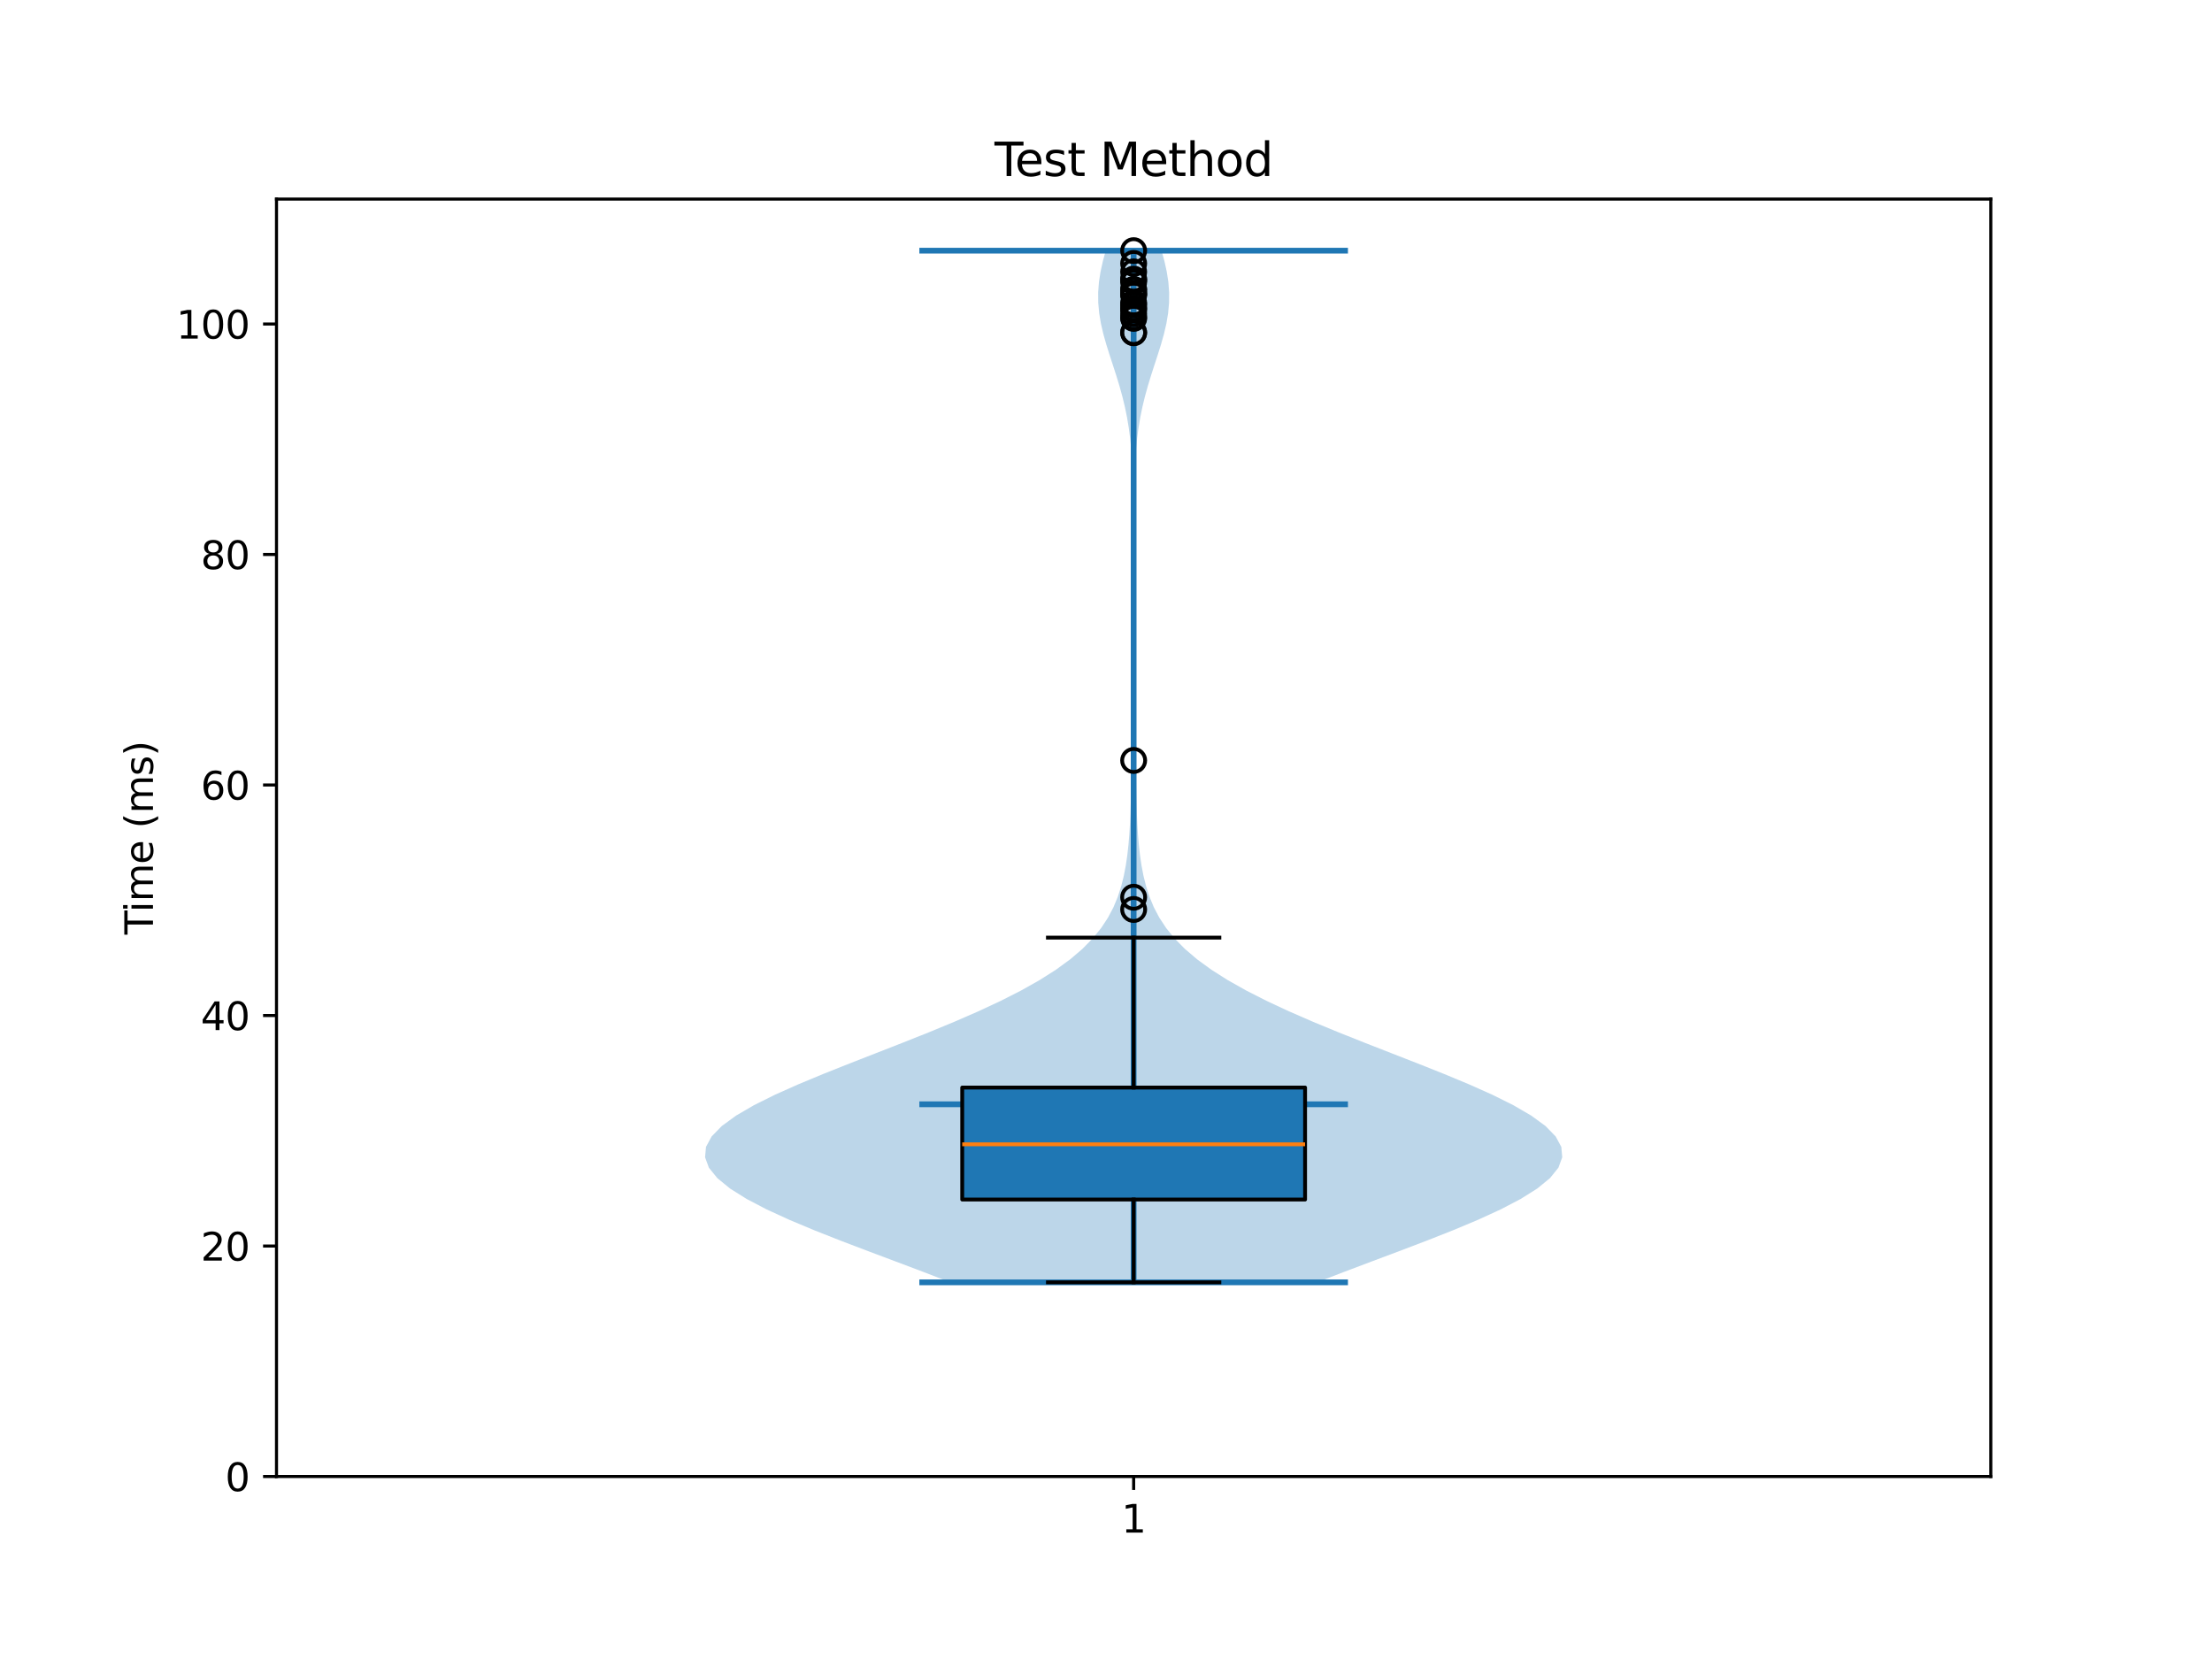 <?xml version="1.0" encoding="utf-8" standalone="no"?>
<!DOCTYPE svg PUBLIC "-//W3C//DTD SVG 1.1//EN"
  "http://www.w3.org/Graphics/SVG/1.1/DTD/svg11.dtd">
<svg xmlns:xlink="http://www.w3.org/1999/xlink" width="576pt" height="432pt" viewBox="0 0 576 432" xmlns="http://www.w3.org/2000/svg" version="1.1">
 <defs>
  <style type="text/css">*{stroke-linejoin: round; stroke-linecap: butt}</style>
 </defs>
 <g id="figure_1">
  <g id="patch_1">
   <path d="M 0 432 
L 576 432 
L 576 0 
L 0 0 
z
" style="fill: #ffffff"/>
  </g>
  <g id="axes_1">
   <g id="patch_2">
    <path d="M 72 384.48 
L 518.4 384.48 
L 518.4 51.84 
L 72 51.84 
z
" style="fill: #ffffff"/>
   </g>
   <g id="FillBetweenPolyCollection_1">
    <path d="M 342.942 333.922 
L 247.458 333.922 
L 240.435 331.208 
L 233.245 328.494 
L 226.018 325.781 
L 218.893 323.067 
L 212.018 320.353 
L 205.544 317.64 
L 199.631 314.926 
L 194.435 312.213 
L 190.11 309.499 
L 186.793 306.785 
L 184.597 304.072 
L 183.6 301.358 
L 183.84 298.644 
L 185.307 295.931 
L 187.948 293.217 
L 191.665 290.504 
L 196.327 287.79 
L 201.78 285.076 
L 207.856 282.363 
L 214.385 279.649 
L 221.201 276.935 
L 228.151 274.222 
L 235.094 271.508 
L 241.905 268.794 
L 248.474 266.081 
L 254.707 263.367 
L 260.525 260.654 
L 265.867 257.94 
L 270.688 255.226 
L 274.962 252.513 
L 278.683 249.799 
L 281.864 247.085 
L 284.534 244.372 
L 286.736 241.658 
L 288.522 238.945 
L 289.949 236.231 
L 291.074 233.517 
L 291.953 230.804 
L 292.632 228.09 
L 293.154 225.376 
L 293.551 222.663 
L 293.852 219.949 
L 294.076 217.236 
L 294.241 214.522 
L 294.36 211.808 
L 294.445 209.095 
L 294.506 206.381 
L 294.551 203.667 
L 294.588 200.954 
L 294.622 198.24 
L 294.658 195.527 
L 294.697 192.813 
L 294.742 190.099 
L 294.79 187.386 
L 294.842 184.672 
L 294.894 181.958 
L 294.946 179.245 
L 294.994 176.531 
L 295.037 173.818 
L 295.075 171.104 
L 295.107 168.39 
L 295.132 165.677 
L 295.152 162.963 
L 295.167 160.249 
L 295.178 157.536 
L 295.185 154.822 
L 295.19 152.109 
L 295.193 149.395 
L 295.194 146.681 
L 295.194 143.968 
L 295.191 141.254 
L 295.185 138.54 
L 295.174 135.827 
L 295.155 133.113 
L 295.126 130.4 
L 295.08 127.686 
L 295.011 124.972 
L 294.908 122.259 
L 294.762 119.545 
L 294.559 116.831 
L 294.286 114.118 
L 293.929 111.404 
L 293.477 108.69 
L 292.924 105.977 
L 292.268 103.263 
L 291.517 100.55 
L 290.69 97.836 
L 289.814 95.122 
L 288.928 92.409 
L 288.077 89.695 
L 287.312 86.981 
L 286.68 84.268 
L 286.224 81.554 
L 285.978 78.841 
L 285.958 76.127 
L 286.166 73.413 
L 286.587 70.7 
L 287.189 67.986 
L 287.933 65.272 
L 302.467 65.272 
L 302.467 65.272 
L 303.211 67.986 
L 303.813 70.7 
L 304.234 73.413 
L 304.442 76.127 
L 304.422 78.841 
L 304.176 81.554 
L 303.72 84.268 
L 303.088 86.981 
L 302.323 89.695 
L 301.472 92.409 
L 300.586 95.122 
L 299.71 97.836 
L 298.883 100.55 
L 298.132 103.263 
L 297.476 105.977 
L 296.923 108.69 
L 296.471 111.404 
L 296.114 114.118 
L 295.841 116.831 
L 295.638 119.545 
L 295.492 122.259 
L 295.389 124.972 
L 295.32 127.686 
L 295.274 130.4 
L 295.245 133.113 
L 295.226 135.827 
L 295.215 138.54 
L 295.209 141.254 
L 295.206 143.968 
L 295.206 146.681 
L 295.207 149.395 
L 295.21 152.109 
L 295.215 154.822 
L 295.222 157.536 
L 295.233 160.249 
L 295.248 162.963 
L 295.268 165.677 
L 295.293 168.39 
L 295.325 171.104 
L 295.363 173.818 
L 295.406 176.531 
L 295.454 179.245 
L 295.506 181.958 
L 295.558 184.672 
L 295.61 187.386 
L 295.658 190.099 
L 295.703 192.813 
L 295.742 195.527 
L 295.778 198.24 
L 295.812 200.954 
L 295.849 203.667 
L 295.894 206.381 
L 295.955 209.095 
L 296.04 211.808 
L 296.159 214.522 
L 296.324 217.236 
L 296.548 219.949 
L 296.849 222.663 
L 297.246 225.376 
L 297.768 228.09 
L 298.447 230.804 
L 299.326 233.517 
L 300.451 236.231 
L 301.878 238.945 
L 303.664 241.658 
L 305.866 244.372 
L 308.536 247.085 
L 311.717 249.799 
L 315.438 252.513 
L 319.712 255.226 
L 324.533 257.94 
L 329.875 260.654 
L 335.693 263.367 
L 341.926 266.081 
L 348.495 268.794 
L 355.306 271.508 
L 362.249 274.222 
L 369.199 276.935 
L 376.015 279.649 
L 382.544 282.363 
L 388.62 285.076 
L 394.073 287.79 
L 398.735 290.504 
L 402.452 293.217 
L 405.093 295.931 
L 406.56 298.644 
L 406.8 301.358 
L 405.803 304.072 
L 403.607 306.785 
L 400.29 309.499 
L 395.965 312.213 
L 390.769 314.926 
L 384.856 317.64 
L 378.382 320.353 
L 371.507 323.067 
L 364.382 325.781 
L 357.155 328.494 
L 349.965 331.208 
L 342.942 333.922 
z
" clip-path="url(#p524b9bdc68)" style="fill: #1f77b4; fill-opacity: 0.3"/>
   </g>
   <g id="matplotlib.axis_1">
    <g id="xtick_1">
     <g id="line2d_1">
      <defs>
       <path id="m033e88830a" d="M 0 0 
L 0 3.5 
" style="stroke: #000000; stroke-width: 0.8"/>
      </defs>
      <g>
       <use xlink:href="#m033e88830a" x="295.2" y="384.48" style="stroke: #000000; stroke-width: 0.8"/>
      </g>
     </g>
     <g id="text_1">
      <!-- 1 -->
      <g transform="translate(292.019 399.078) scale(0.1 -0.1)">
       <defs>
        <path id="DejaVuSans-31" d="M 794 531 
L 1825 531 
L 1825 4091 
L 703 3866 
L 703 4441 
L 1819 4666 
L 2450 4666 
L 2450 531 
L 3481 531 
L 3481 0 
L 794 0 
L 794 531 
z
" transform="scale(0.016)"/>
       </defs>
       <use xlink:href="#DejaVuSans-31"/>
      </g>
     </g>
    </g>
   </g>
   <g id="matplotlib.axis_2">
    <g id="ytick_1">
     <g id="line2d_2">
      <defs>
       <path id="m11cf86f385" d="M 0 0 
L -3.5 0 
" style="stroke: #000000; stroke-width: 0.8"/>
      </defs>
      <g>
       <use xlink:href="#m11cf86f385" x="72" y="384.48" style="stroke: #000000; stroke-width: 0.8"/>
      </g>
     </g>
     <g id="text_2">
      <!-- 0 -->
      <g transform="translate(58.638 388.279) scale(0.1 -0.1)">
       <defs>
        <path id="DejaVuSans-30" d="M 2034 4250 
Q 1547 4250 1301 3770 
Q 1056 3291 1056 2328 
Q 1056 1369 1301 889 
Q 1547 409 2034 409 
Q 2525 409 2770 889 
Q 3016 1369 3016 2328 
Q 3016 3291 2770 3770 
Q 2525 4250 2034 4250 
z
M 2034 4750 
Q 2819 4750 3233 4129 
Q 3647 3509 3647 2328 
Q 3647 1150 3233 529 
Q 2819 -91 2034 -91 
Q 1250 -91 836 529 
Q 422 1150 422 2328 
Q 422 3509 836 4129 
Q 1250 4750 2034 4750 
z
" transform="scale(0.016)"/>
       </defs>
       <use xlink:href="#DejaVuSans-30"/>
      </g>
     </g>
    </g>
    <g id="ytick_2">
     <g id="line2d_3">
      <g>
       <use xlink:href="#m11cf86f385" x="72" y="324.457" style="stroke: #000000; stroke-width: 0.8"/>
      </g>
     </g>
     <g id="text_3">
      <!-- 20 -->
      <g transform="translate(52.275 328.257) scale(0.1 -0.1)">
       <defs>
        <path id="DejaVuSans-32" d="M 1228 531 
L 3431 531 
L 3431 0 
L 469 0 
L 469 531 
Q 828 903 1448 1529 
Q 2069 2156 2228 2338 
Q 2531 2678 2651 2914 
Q 2772 3150 2772 3378 
Q 2772 3750 2511 3984 
Q 2250 4219 1831 4219 
Q 1534 4219 1204 4116 
Q 875 4013 500 3803 
L 500 4441 
Q 881 4594 1212 4672 
Q 1544 4750 1819 4750 
Q 2544 4750 2975 4387 
Q 3406 4025 3406 3419 
Q 3406 3131 3298 2873 
Q 3191 2616 2906 2266 
Q 2828 2175 2409 1742 
Q 1991 1309 1228 531 
z
" transform="scale(0.016)"/>
       </defs>
       <use xlink:href="#DejaVuSans-32"/>
       <use xlink:href="#DejaVuSans-30" transform="translate(63.623 0)"/>
      </g>
     </g>
    </g>
    <g id="ytick_3">
     <g id="line2d_4">
      <g>
       <use xlink:href="#m11cf86f385" x="72" y="264.435" style="stroke: #000000; stroke-width: 0.8"/>
      </g>
     </g>
     <g id="text_4">
      <!-- 40 -->
      <g transform="translate(52.275 268.234) scale(0.1 -0.1)">
       <defs>
        <path id="DejaVuSans-34" d="M 2419 4116 
L 825 1625 
L 2419 1625 
L 2419 4116 
z
M 2253 4666 
L 3047 4666 
L 3047 1625 
L 3713 1625 
L 3713 1100 
L 3047 1100 
L 3047 0 
L 2419 0 
L 2419 1100 
L 313 1100 
L 313 1709 
L 2253 4666 
z
" transform="scale(0.016)"/>
       </defs>
       <use xlink:href="#DejaVuSans-34"/>
       <use xlink:href="#DejaVuSans-30" transform="translate(63.623 0)"/>
      </g>
     </g>
    </g>
    <g id="ytick_4">
     <g id="line2d_5">
      <g>
       <use xlink:href="#m11cf86f385" x="72" y="204.412" style="stroke: #000000; stroke-width: 0.8"/>
      </g>
     </g>
     <g id="text_5">
      <!-- 60 -->
      <g transform="translate(52.275 208.211) scale(0.1 -0.1)">
       <defs>
        <path id="DejaVuSans-36" d="M 2113 2584 
Q 1688 2584 1439 2293 
Q 1191 2003 1191 1497 
Q 1191 994 1439 701 
Q 1688 409 2113 409 
Q 2538 409 2786 701 
Q 3034 994 3034 1497 
Q 3034 2003 2786 2293 
Q 2538 2584 2113 2584 
z
M 3366 4563 
L 3366 3988 
Q 3128 4100 2886 4159 
Q 2644 4219 2406 4219 
Q 1781 4219 1451 3797 
Q 1122 3375 1075 2522 
Q 1259 2794 1537 2939 
Q 1816 3084 2150 3084 
Q 2853 3084 3261 2657 
Q 3669 2231 3669 1497 
Q 3669 778 3244 343 
Q 2819 -91 2113 -91 
Q 1303 -91 875 529 
Q 447 1150 447 2328 
Q 447 3434 972 4092 
Q 1497 4750 2381 4750 
Q 2619 4750 2861 4703 
Q 3103 4656 3366 4563 
z
" transform="scale(0.016)"/>
       </defs>
       <use xlink:href="#DejaVuSans-36"/>
       <use xlink:href="#DejaVuSans-30" transform="translate(63.623 0)"/>
      </g>
     </g>
    </g>
    <g id="ytick_5">
     <g id="line2d_6">
      <g>
       <use xlink:href="#m11cf86f385" x="72" y="144.389" style="stroke: #000000; stroke-width: 0.8"/>
      </g>
     </g>
     <g id="text_6">
      <!-- 80 -->
      <g transform="translate(52.275 148.188) scale(0.1 -0.1)">
       <defs>
        <path id="DejaVuSans-38" d="M 2034 2216 
Q 1584 2216 1326 1975 
Q 1069 1734 1069 1313 
Q 1069 891 1326 650 
Q 1584 409 2034 409 
Q 2484 409 2743 651 
Q 3003 894 3003 1313 
Q 3003 1734 2745 1975 
Q 2488 2216 2034 2216 
z
M 1403 2484 
Q 997 2584 770 2862 
Q 544 3141 544 3541 
Q 544 4100 942 4425 
Q 1341 4750 2034 4750 
Q 2731 4750 3128 4425 
Q 3525 4100 3525 3541 
Q 3525 3141 3298 2862 
Q 3072 2584 2669 2484 
Q 3125 2378 3379 2068 
Q 3634 1759 3634 1313 
Q 3634 634 3220 271 
Q 2806 -91 2034 -91 
Q 1263 -91 848 271 
Q 434 634 434 1313 
Q 434 1759 690 2068 
Q 947 2378 1403 2484 
z
M 1172 3481 
Q 1172 3119 1398 2916 
Q 1625 2713 2034 2713 
Q 2441 2713 2670 2916 
Q 2900 3119 2900 3481 
Q 2900 3844 2670 4047 
Q 2441 4250 2034 4250 
Q 1625 4250 1398 4047 
Q 1172 3844 1172 3481 
z
" transform="scale(0.016)"/>
       </defs>
       <use xlink:href="#DejaVuSans-38"/>
       <use xlink:href="#DejaVuSans-30" transform="translate(63.623 0)"/>
      </g>
     </g>
    </g>
    <g id="ytick_6">
     <g id="line2d_7">
      <g>
       <use xlink:href="#m11cf86f385" x="72" y="84.366" style="stroke: #000000; stroke-width: 0.8"/>
      </g>
     </g>
     <g id="text_7">
      <!-- 100 -->
      <g transform="translate(45.913 88.166) scale(0.1 -0.1)">
       <use xlink:href="#DejaVuSans-31"/>
       <use xlink:href="#DejaVuSans-30" transform="translate(63.623 0)"/>
       <use xlink:href="#DejaVuSans-30" transform="translate(127.246 0)"/>
      </g>
     </g>
    </g>
    <g id="text_8">
     <!-- Time (ms) -->
     <g transform="translate(39.833 243.359) rotate(-90) scale(0.1 -0.1)">
      <defs>
       <path id="DejaVuSans-54" d="M -19 4666 
L 3928 4666 
L 3928 4134 
L 2272 4134 
L 2272 0 
L 1638 0 
L 1638 4134 
L -19 4134 
L -19 4666 
z
" transform="scale(0.016)"/>
       <path id="DejaVuSans-69" d="M 603 3500 
L 1178 3500 
L 1178 0 
L 603 0 
L 603 3500 
z
M 603 4863 
L 1178 4863 
L 1178 4134 
L 603 4134 
L 603 4863 
z
" transform="scale(0.016)"/>
       <path id="DejaVuSans-6d" d="M 3328 2828 
Q 3544 3216 3844 3400 
Q 4144 3584 4550 3584 
Q 5097 3584 5394 3201 
Q 5691 2819 5691 2113 
L 5691 0 
L 5113 0 
L 5113 2094 
Q 5113 2597 4934 2840 
Q 4756 3084 4391 3084 
Q 3944 3084 3684 2787 
Q 3425 2491 3425 1978 
L 3425 0 
L 2847 0 
L 2847 2094 
Q 2847 2600 2669 2842 
Q 2491 3084 2119 3084 
Q 1678 3084 1418 2786 
Q 1159 2488 1159 1978 
L 1159 0 
L 581 0 
L 581 3500 
L 1159 3500 
L 1159 2956 
Q 1356 3278 1631 3431 
Q 1906 3584 2284 3584 
Q 2666 3584 2933 3390 
Q 3200 3197 3328 2828 
z
" transform="scale(0.016)"/>
       <path id="DejaVuSans-65" d="M 3597 1894 
L 3597 1613 
L 953 1613 
Q 991 1019 1311 708 
Q 1631 397 2203 397 
Q 2534 397 2845 478 
Q 3156 559 3463 722 
L 3463 178 
Q 3153 47 2828 -22 
Q 2503 -91 2169 -91 
Q 1331 -91 842 396 
Q 353 884 353 1716 
Q 353 2575 817 3079 
Q 1281 3584 2069 3584 
Q 2775 3584 3186 3129 
Q 3597 2675 3597 1894 
z
M 3022 2063 
Q 3016 2534 2758 2815 
Q 2500 3097 2075 3097 
Q 1594 3097 1305 2825 
Q 1016 2553 972 2059 
L 3022 2063 
z
" transform="scale(0.016)"/>
       <path id="DejaVuSans-20" transform="scale(0.016)"/>
       <path id="DejaVuSans-28" d="M 1984 4856 
Q 1566 4138 1362 3434 
Q 1159 2731 1159 2009 
Q 1159 1288 1364 580 
Q 1569 -128 1984 -844 
L 1484 -844 
Q 1016 -109 783 600 
Q 550 1309 550 2009 
Q 550 2706 781 3412 
Q 1013 4119 1484 4856 
L 1984 4856 
z
" transform="scale(0.016)"/>
       <path id="DejaVuSans-73" d="M 2834 3397 
L 2834 2853 
Q 2591 2978 2328 3040 
Q 2066 3103 1784 3103 
Q 1356 3103 1142 2972 
Q 928 2841 928 2578 
Q 928 2378 1081 2264 
Q 1234 2150 1697 2047 
L 1894 2003 
Q 2506 1872 2764 1633 
Q 3022 1394 3022 966 
Q 3022 478 2636 193 
Q 2250 -91 1575 -91 
Q 1294 -91 989 -36 
Q 684 19 347 128 
L 347 722 
Q 666 556 975 473 
Q 1284 391 1588 391 
Q 1994 391 2212 530 
Q 2431 669 2431 922 
Q 2431 1156 2273 1281 
Q 2116 1406 1581 1522 
L 1381 1569 
Q 847 1681 609 1914 
Q 372 2147 372 2553 
Q 372 3047 722 3315 
Q 1072 3584 1716 3584 
Q 2034 3584 2315 3537 
Q 2597 3491 2834 3397 
z
" transform="scale(0.016)"/>
       <path id="DejaVuSans-29" d="M 513 4856 
L 1013 4856 
Q 1481 4119 1714 3412 
Q 1947 2706 1947 2009 
Q 1947 1309 1714 600 
Q 1481 -109 1013 -844 
L 513 -844 
Q 928 -128 1133 580 
Q 1338 1288 1338 2009 
Q 1338 2731 1133 3434 
Q 928 4138 513 4856 
z
" transform="scale(0.016)"/>
      </defs>
      <use xlink:href="#DejaVuSans-54"/>
      <use xlink:href="#DejaVuSans-69" transform="translate(57.959 0)"/>
      <use xlink:href="#DejaVuSans-6d" transform="translate(85.742 0)"/>
      <use xlink:href="#DejaVuSans-65" transform="translate(183.154 0)"/>
      <use xlink:href="#DejaVuSans-20" transform="translate(244.678 0)"/>
      <use xlink:href="#DejaVuSans-28" transform="translate(276.465 0)"/>
      <use xlink:href="#DejaVuSans-6d" transform="translate(315.479 0)"/>
      <use xlink:href="#DejaVuSans-73" transform="translate(412.891 0)"/>
      <use xlink:href="#DejaVuSans-29" transform="translate(464.99 0)"/>
     </g>
    </g>
   </g>
   <g id="LineCollection_1">
    <path d="M 239.4 287.553 
L 351 287.553 
" clip-path="url(#p524b9bdc68)" style="fill: none; stroke: #1f77b4; stroke-width: 1.5"/>
   </g>
   <g id="LineCollection_2">
    <path d="M 239.4 65.272 
L 351 65.272 
" clip-path="url(#p524b9bdc68)" style="fill: none; stroke: #1f77b4; stroke-width: 1.5"/>
   </g>
   <g id="LineCollection_3">
    <path d="M 239.4 333.922 
L 351 333.922 
" clip-path="url(#p524b9bdc68)" style="fill: none; stroke: #1f77b4; stroke-width: 1.5"/>
   </g>
   <g id="LineCollection_4">
    <path d="M 295.2 333.922 
L 295.2 65.272 
" clip-path="url(#p524b9bdc68)" style="fill: none; stroke: #1f77b4; stroke-width: 1.5"/>
   </g>
   <g id="patch_3">
    <path d="M 250.56 312.352 
L 339.84 312.352 
L 339.84 283.199 
L 250.56 283.199 
L 250.56 312.352 
z
" clip-path="url(#p524b9bdc68)" style="fill: #1f77b4; stroke: #000000; stroke-linejoin: miter"/>
   </g>
   <g id="line2d_8">
    <path d="M 295.2 312.352 
L 295.2 333.922 
" clip-path="url(#p524b9bdc68)" style="fill: none; stroke: #000000; stroke-linecap: square"/>
   </g>
   <g id="line2d_9">
    <path d="M 295.2 283.199 
L 295.2 244.154 
" clip-path="url(#p524b9bdc68)" style="fill: none; stroke: #000000; stroke-linecap: square"/>
   </g>
   <g id="line2d_10">
    <path d="M 272.88 333.922 
L 317.52 333.922 
" clip-path="url(#p524b9bdc68)" style="fill: none; stroke: #000000; stroke-linecap: square"/>
   </g>
   <g id="line2d_11">
    <path d="M 272.88 244.154 
L 317.52 244.154 
" clip-path="url(#p524b9bdc68)" style="fill: none; stroke: #000000; stroke-linecap: square"/>
   </g>
   <g id="line2d_12">
    <defs>
     <path id="mddbcf7f6af" d="M 0 3 
C 0.796 3 1.559 2.684 2.121 2.121 
C 2.684 1.559 3 0.796 3 0 
C 3 -0.796 2.684 -1.559 2.121 -2.121 
C 1.559 -2.684 0.796 -3 0 -3 
C -0.796 -3 -1.559 -2.684 -2.121 -2.121 
C -2.684 -1.559 -3 -0.796 -3 0 
C -3 0.796 -2.684 1.559 -2.121 2.121 
C -1.559 2.684 -0.796 3 0 3 
z
" style="stroke: #000000"/>
    </defs>
    <g clip-path="url(#p524b9bdc68)">
     <use xlink:href="#mddbcf7f6af" x="295.2" y="75.488" style="fill-opacity: 0; stroke: #000000"/>
     <use xlink:href="#mddbcf7f6af" x="295.2" y="80.567" style="fill-opacity: 0; stroke: #000000"/>
     <use xlink:href="#mddbcf7f6af" x="295.2" y="73.447" style="fill-opacity: 0; stroke: #000000"/>
     <use xlink:href="#mddbcf7f6af" x="295.2" y="81.68" style="fill-opacity: 0; stroke: #000000"/>
     <use xlink:href="#mddbcf7f6af" x="295.2" y="68.6" style="fill-opacity: 0; stroke: #000000"/>
     <use xlink:href="#mddbcf7f6af" x="295.2" y="198.018" style="fill-opacity: 0; stroke: #000000"/>
     <use xlink:href="#mddbcf7f6af" x="295.2" y="72.685" style="fill-opacity: 0; stroke: #000000"/>
     <use xlink:href="#mddbcf7f6af" x="295.2" y="76.856" style="fill-opacity: 0; stroke: #000000"/>
     <use xlink:href="#mddbcf7f6af" x="295.2" y="79.373" style="fill-opacity: 0; stroke: #000000"/>
     <use xlink:href="#mddbcf7f6af" x="295.2" y="233.64" style="fill-opacity: 0; stroke: #000000"/>
     <use xlink:href="#mddbcf7f6af" x="295.2" y="86.644" style="fill-opacity: 0; stroke: #000000"/>
     <use xlink:href="#mddbcf7f6af" x="295.2" y="75.368" style="fill-opacity: 0; stroke: #000000"/>
     <use xlink:href="#mddbcf7f6af" x="295.2" y="86.589" style="fill-opacity: 0; stroke: #000000"/>
     <use xlink:href="#mddbcf7f6af" x="295.2" y="72.842" style="fill-opacity: 0; stroke: #000000"/>
     <use xlink:href="#mddbcf7f6af" x="295.2" y="236.825" style="fill-opacity: 0; stroke: #000000"/>
     <use xlink:href="#mddbcf7f6af" x="295.2" y="78.854" style="fill-opacity: 0; stroke: #000000"/>
     <use xlink:href="#mddbcf7f6af" x="295.2" y="82.656" style="fill-opacity: 0; stroke: #000000"/>
     <use xlink:href="#mddbcf7f6af" x="295.2" y="76.535" style="fill-opacity: 0; stroke: #000000"/>
     <use xlink:href="#mddbcf7f6af" x="295.2" y="80.285" style="fill-opacity: 0; stroke: #000000"/>
     <use xlink:href="#mddbcf7f6af" x="295.2" y="70.791" style="fill-opacity: 0; stroke: #000000"/>
     <use xlink:href="#mddbcf7f6af" x="295.2" y="82.904" style="fill-opacity: 0; stroke: #000000"/>
     <use xlink:href="#mddbcf7f6af" x="295.2" y="76.436" style="fill-opacity: 0; stroke: #000000"/>
     <use xlink:href="#mddbcf7f6af" x="295.2" y="65.272" style="fill-opacity: 0; stroke: #000000"/>
    </g>
   </g>
   <g id="line2d_13">
    <path d="M 250.56 297.973 
L 339.84 297.973 
" clip-path="url(#p524b9bdc68)" style="fill: none; stroke: #ff7f0e"/>
   </g>
   <g id="patch_4">
    <path d="M 72 384.48 
L 72 51.84 
" style="fill: none; stroke: #000000; stroke-width: 0.8; stroke-linejoin: miter; stroke-linecap: square"/>
   </g>
   <g id="patch_5">
    <path d="M 518.4 384.48 
L 518.4 51.84 
" style="fill: none; stroke: #000000; stroke-width: 0.8; stroke-linejoin: miter; stroke-linecap: square"/>
   </g>
   <g id="patch_6">
    <path d="M 72 384.48 
L 518.4 384.48 
" style="fill: none; stroke: #000000; stroke-width: 0.8; stroke-linejoin: miter; stroke-linecap: square"/>
   </g>
   <g id="patch_7">
    <path d="M 72 51.84 
L 518.4 51.84 
" style="fill: none; stroke: #000000; stroke-width: 0.8; stroke-linejoin: miter; stroke-linecap: square"/>
   </g>
   <g id="text_9">
    <!-- Test Method -->
    <g transform="translate(258.975 45.84) scale(0.12 -0.12)">
     <defs>
      <path id="DejaVuSans-74" d="M 1172 4494 
L 1172 3500 
L 2356 3500 
L 2356 3053 
L 1172 3053 
L 1172 1153 
Q 1172 725 1289 603 
Q 1406 481 1766 481 
L 2356 481 
L 2356 0 
L 1766 0 
Q 1100 0 847 248 
Q 594 497 594 1153 
L 594 3053 
L 172 3053 
L 172 3500 
L 594 3500 
L 594 4494 
L 1172 4494 
z
" transform="scale(0.016)"/>
      <path id="DejaVuSans-4d" d="M 628 4666 
L 1569 4666 
L 2759 1491 
L 3956 4666 
L 4897 4666 
L 4897 0 
L 4281 0 
L 4281 4097 
L 3078 897 
L 2444 897 
L 1241 4097 
L 1241 0 
L 628 0 
L 628 4666 
z
" transform="scale(0.016)"/>
      <path id="DejaVuSans-68" d="M 3513 2113 
L 3513 0 
L 2938 0 
L 2938 2094 
Q 2938 2591 2744 2837 
Q 2550 3084 2163 3084 
Q 1697 3084 1428 2787 
Q 1159 2491 1159 1978 
L 1159 0 
L 581 0 
L 581 4863 
L 1159 4863 
L 1159 2956 
Q 1366 3272 1645 3428 
Q 1925 3584 2291 3584 
Q 2894 3584 3203 3211 
Q 3513 2838 3513 2113 
z
" transform="scale(0.016)"/>
      <path id="DejaVuSans-6f" d="M 1959 3097 
Q 1497 3097 1228 2736 
Q 959 2375 959 1747 
Q 959 1119 1226 758 
Q 1494 397 1959 397 
Q 2419 397 2687 759 
Q 2956 1122 2956 1747 
Q 2956 2369 2687 2733 
Q 2419 3097 1959 3097 
z
M 1959 3584 
Q 2709 3584 3137 3096 
Q 3566 2609 3566 1747 
Q 3566 888 3137 398 
Q 2709 -91 1959 -91 
Q 1206 -91 779 398 
Q 353 888 353 1747 
Q 353 2609 779 3096 
Q 1206 3584 1959 3584 
z
" transform="scale(0.016)"/>
      <path id="DejaVuSans-64" d="M 2906 2969 
L 2906 4863 
L 3481 4863 
L 3481 0 
L 2906 0 
L 2906 525 
Q 2725 213 2448 61 
Q 2172 -91 1784 -91 
Q 1150 -91 751 415 
Q 353 922 353 1747 
Q 353 2572 751 3078 
Q 1150 3584 1784 3584 
Q 2172 3584 2448 3432 
Q 2725 3281 2906 2969 
z
M 947 1747 
Q 947 1113 1208 752 
Q 1469 391 1925 391 
Q 2381 391 2643 752 
Q 2906 1113 2906 1747 
Q 2906 2381 2643 2742 
Q 2381 3103 1925 3103 
Q 1469 3103 1208 2742 
Q 947 2381 947 1747 
z
" transform="scale(0.016)"/>
     </defs>
     <use xlink:href="#DejaVuSans-54"/>
     <use xlink:href="#DejaVuSans-65" transform="translate(44.084 0)"/>
     <use xlink:href="#DejaVuSans-73" transform="translate(105.607 0)"/>
     <use xlink:href="#DejaVuSans-74" transform="translate(157.707 0)"/>
     <use xlink:href="#DejaVuSans-20" transform="translate(196.916 0)"/>
     <use xlink:href="#DejaVuSans-4d" transform="translate(228.703 0)"/>
     <use xlink:href="#DejaVuSans-65" transform="translate(314.982 0)"/>
     <use xlink:href="#DejaVuSans-74" transform="translate(376.506 0)"/>
     <use xlink:href="#DejaVuSans-68" transform="translate(415.715 0)"/>
     <use xlink:href="#DejaVuSans-6f" transform="translate(479.094 0)"/>
     <use xlink:href="#DejaVuSans-64" transform="translate(540.275 0)"/>
    </g>
   </g>
  </g>
 </g>
 <defs>
  <clipPath id="p524b9bdc68">
   <rect x="72" y="51.84" width="446.4" height="332.64"/>
  </clipPath>
 </defs>
</svg>
